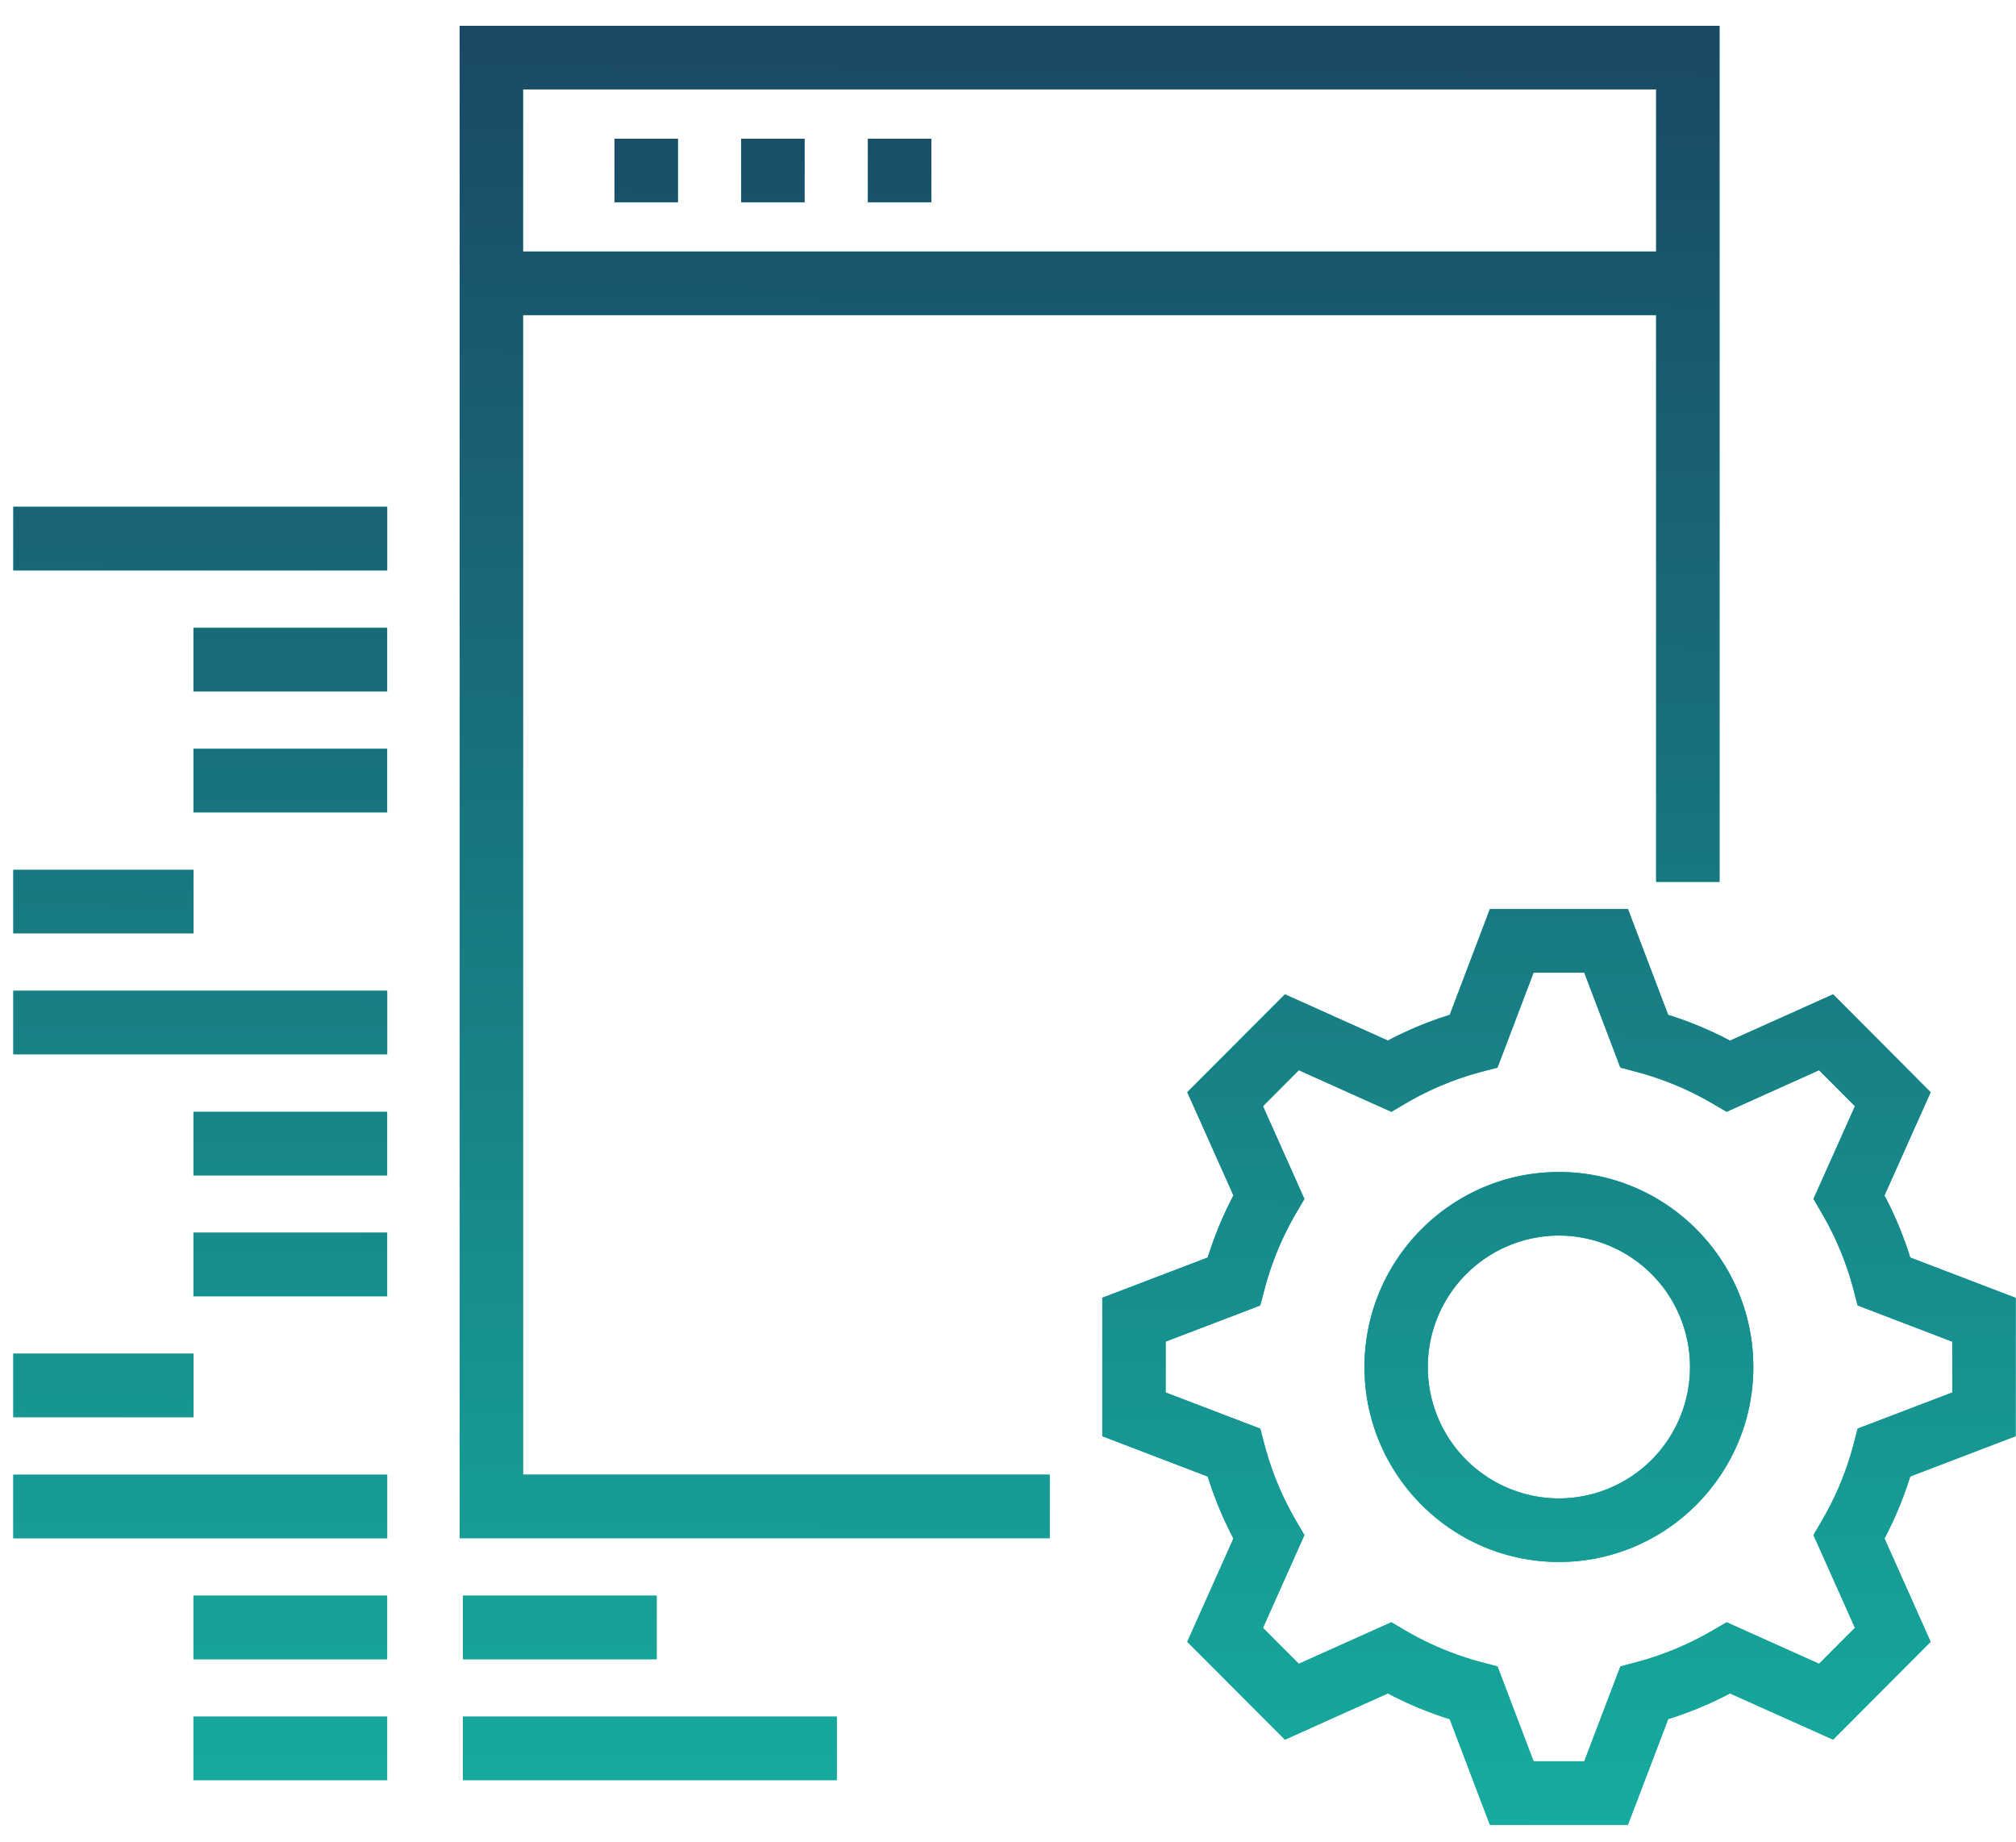 <svg xmlns="http://www.w3.org/2000/svg" width="58" height="53" viewBox="0 0 58 53"><defs><linearGradient id="lm6ca" x1="28.99" x2="29.38" y1="52.49" y2=".74" gradientUnits="userSpaceOnUse"><stop offset="0" stop-color="#16ac9f"/><stop offset="1" stop-color="#1a4865"/></linearGradient></defs><g><g><path fill="#00a79d" d="M54.957 42.474c-.19.611-.438 1.209-.74 1.784l1.326 2.972-2.806 2.813-2.964-1.329c-.57.3-1.167.547-1.78.74l-1.158 3.04h-3.971l-1.155-3.04a10.552 10.552 0 0 1-1.78-.74l-2.962 1.33-2.809-2.814 1.328-2.972c-.3-.57-.548-1.167-.74-1.783l-3.033-1.16v-3.982l3.033-1.158c.192-.617.44-1.215.74-1.786l-1.328-2.97 2.809-2.815 2.962 1.33c.57-.3 1.164-.547 1.78-.74l1.155-3.042h3.972l1.156 3.042c.613.192 1.21.44 1.781.742l2.965-1.332 2.806 2.816-1.328 2.97c.304.575.55 1.172.742 1.785l3.033 1.16-.002 3.98zm1.21-2.417v-1.462l-2.724-1.042-.118-.455a8.774 8.774 0 0 0-.915-2.203l-.236-.406 1.193-2.667-1.032-1.036-2.66 1.197-.405-.237a8.805 8.805 0 0 0-2.2-.915l-.452-.12-1.038-2.73h-1.46l-1.037 2.73-.453.12a8.71 8.71 0 0 0-2.196.915l-.405.237-2.662-1.197-1.032 1.036 1.193 2.668-.238.406a8.773 8.773 0 0 0-.913 2.204l-.12.455-2.722 1.039v1.463l2.723 1.041.119.453c.203.773.511 1.515.913 2.202l.238.406-1.193 2.67 1.032 1.034 2.662-1.195.404.238a8.77 8.77 0 0 0 2.198.913l.452.12 1.037 2.729h1.46l1.039-2.73.452-.119a8.88 8.88 0 0 0 2.2-.915l.404-.236 2.66 1.194 1.032-1.034-1.193-2.669.237-.406c.408-.698.715-1.439.914-2.2l.119-.455zm-5.724-.732c0 3.092-2.508 5.608-5.593 5.608-3.084 0-5.594-2.516-5.594-5.608 0-3.093 2.51-5.61 5.594-5.61 3.085 0 5.593 2.517 5.593 5.61zm-1.822 0a3.78 3.78 0 0 0-3.77-3.782 3.78 3.78 0 0 0-3.773 3.782 3.78 3.78 0 0 0 3.772 3.78 3.78 3.78 0 0 0 3.771-3.78zM.384 25.023h5.182v1.826H.384zm5.182 6.962h5.572v1.826H5.566zm0 3.476h5.572v1.827H5.566zm0 10.442h5.572v1.827H5.566zm0 3.48h5.572v1.826H5.566zM.384 28.502h10.755v1.826H.384zm0 10.44h5.182v1.827H.384zm5.182-20.88h5.572v1.827H5.566zm0 3.48h5.572v1.827H5.566zM.384 14.58h10.755v1.828H.384zm0 27.843h10.755v1.827H.384zm12.934 3.48h5.573v1.827h-5.573zm0 3.48h10.755v1.826H13.318zM17.68 3.99h1.823v1.827H17.68zm3.644 0h1.823v1.827h-1.823zm3.646 0h1.823v1.827H24.97zm-9.923 38.432h15.151v1.827H13.225V.744H49.47v24.624h-1.823V9.064h-32.6zm0-35.186h32.6V2.571h-32.6z"/><path fill="url(#lm6ca)" d="M54.957 42.474c-.19.611-.438 1.209-.74 1.784l1.326 2.972-2.806 2.813-2.964-1.329c-.57.3-1.167.547-1.78.74l-1.158 3.04h-3.971l-1.155-3.04a10.552 10.552 0 0 1-1.78-.74l-2.962 1.33-2.809-2.814 1.328-2.972c-.3-.57-.548-1.167-.74-1.783l-3.033-1.16v-3.982l3.033-1.158c.192-.617.44-1.215.74-1.786l-1.328-2.97 2.809-2.815 2.962 1.33c.57-.3 1.164-.547 1.78-.74l1.155-3.042h3.972l1.156 3.042c.613.192 1.21.44 1.781.742l2.965-1.332 2.806 2.816-1.328 2.97c.304.575.55 1.172.742 1.785l3.033 1.16-.002 3.98zm1.21-2.417v-1.462l-2.724-1.042-.118-.455a8.774 8.774 0 0 0-.915-2.203l-.236-.406 1.193-2.667-1.032-1.036-2.66 1.197-.405-.237a8.805 8.805 0 0 0-2.2-.915l-.452-.12-1.038-2.73h-1.46l-1.037 2.73-.453.12a8.71 8.71 0 0 0-2.196.915l-.405.237-2.662-1.197-1.032 1.036 1.193 2.668-.238.406a8.773 8.773 0 0 0-.913 2.204l-.12.455-2.722 1.039v1.463l2.723 1.041.119.453c.203.773.511 1.515.913 2.202l.238.406-1.193 2.67 1.032 1.034 2.662-1.195.404.238a8.77 8.77 0 0 0 2.198.913l.452.12 1.037 2.729h1.46l1.039-2.73.452-.119a8.88 8.88 0 0 0 2.2-.915l.404-.236 2.66 1.194 1.032-1.034-1.193-2.669.237-.406c.408-.698.715-1.439.914-2.2l.119-.455zm-5.724-.732c0 3.092-2.508 5.608-5.593 5.608-3.084 0-5.594-2.516-5.594-5.608 0-3.093 2.51-5.61 5.594-5.61 3.085 0 5.593 2.517 5.593 5.61zm-1.822 0a3.78 3.78 0 0 0-3.77-3.782 3.78 3.78 0 0 0-3.773 3.782 3.78 3.78 0 0 0 3.772 3.78 3.78 3.78 0 0 0 3.771-3.78zM.384 25.023h5.182v1.826H.384zm5.182 6.962h5.572v1.826H5.566zm0 3.476h5.572v1.827H5.566zm0 10.442h5.572v1.827H5.566zm0 3.48h5.572v1.826H5.566zM.384 28.502h10.755v1.826H.384zm0 10.44h5.182v1.827H.384zm5.182-20.88h5.572v1.827H5.566zm0 3.48h5.572v1.827H5.566zM.384 14.58h10.755v1.828H.384zm0 27.843h10.755v1.827H.384zm12.934 3.48h5.573v1.827h-5.573zm0 3.48h10.755v1.826H13.318zM17.68 3.99h1.823v1.827H17.68zm3.644 0h1.823v1.827h-1.823zm3.646 0h1.823v1.827H24.97zm-9.923 38.432h15.151v1.827H13.225V.744H49.47v24.624h-1.823V9.064h-32.6zm0-35.186h32.6V2.571h-32.6z"/></g></g></svg>